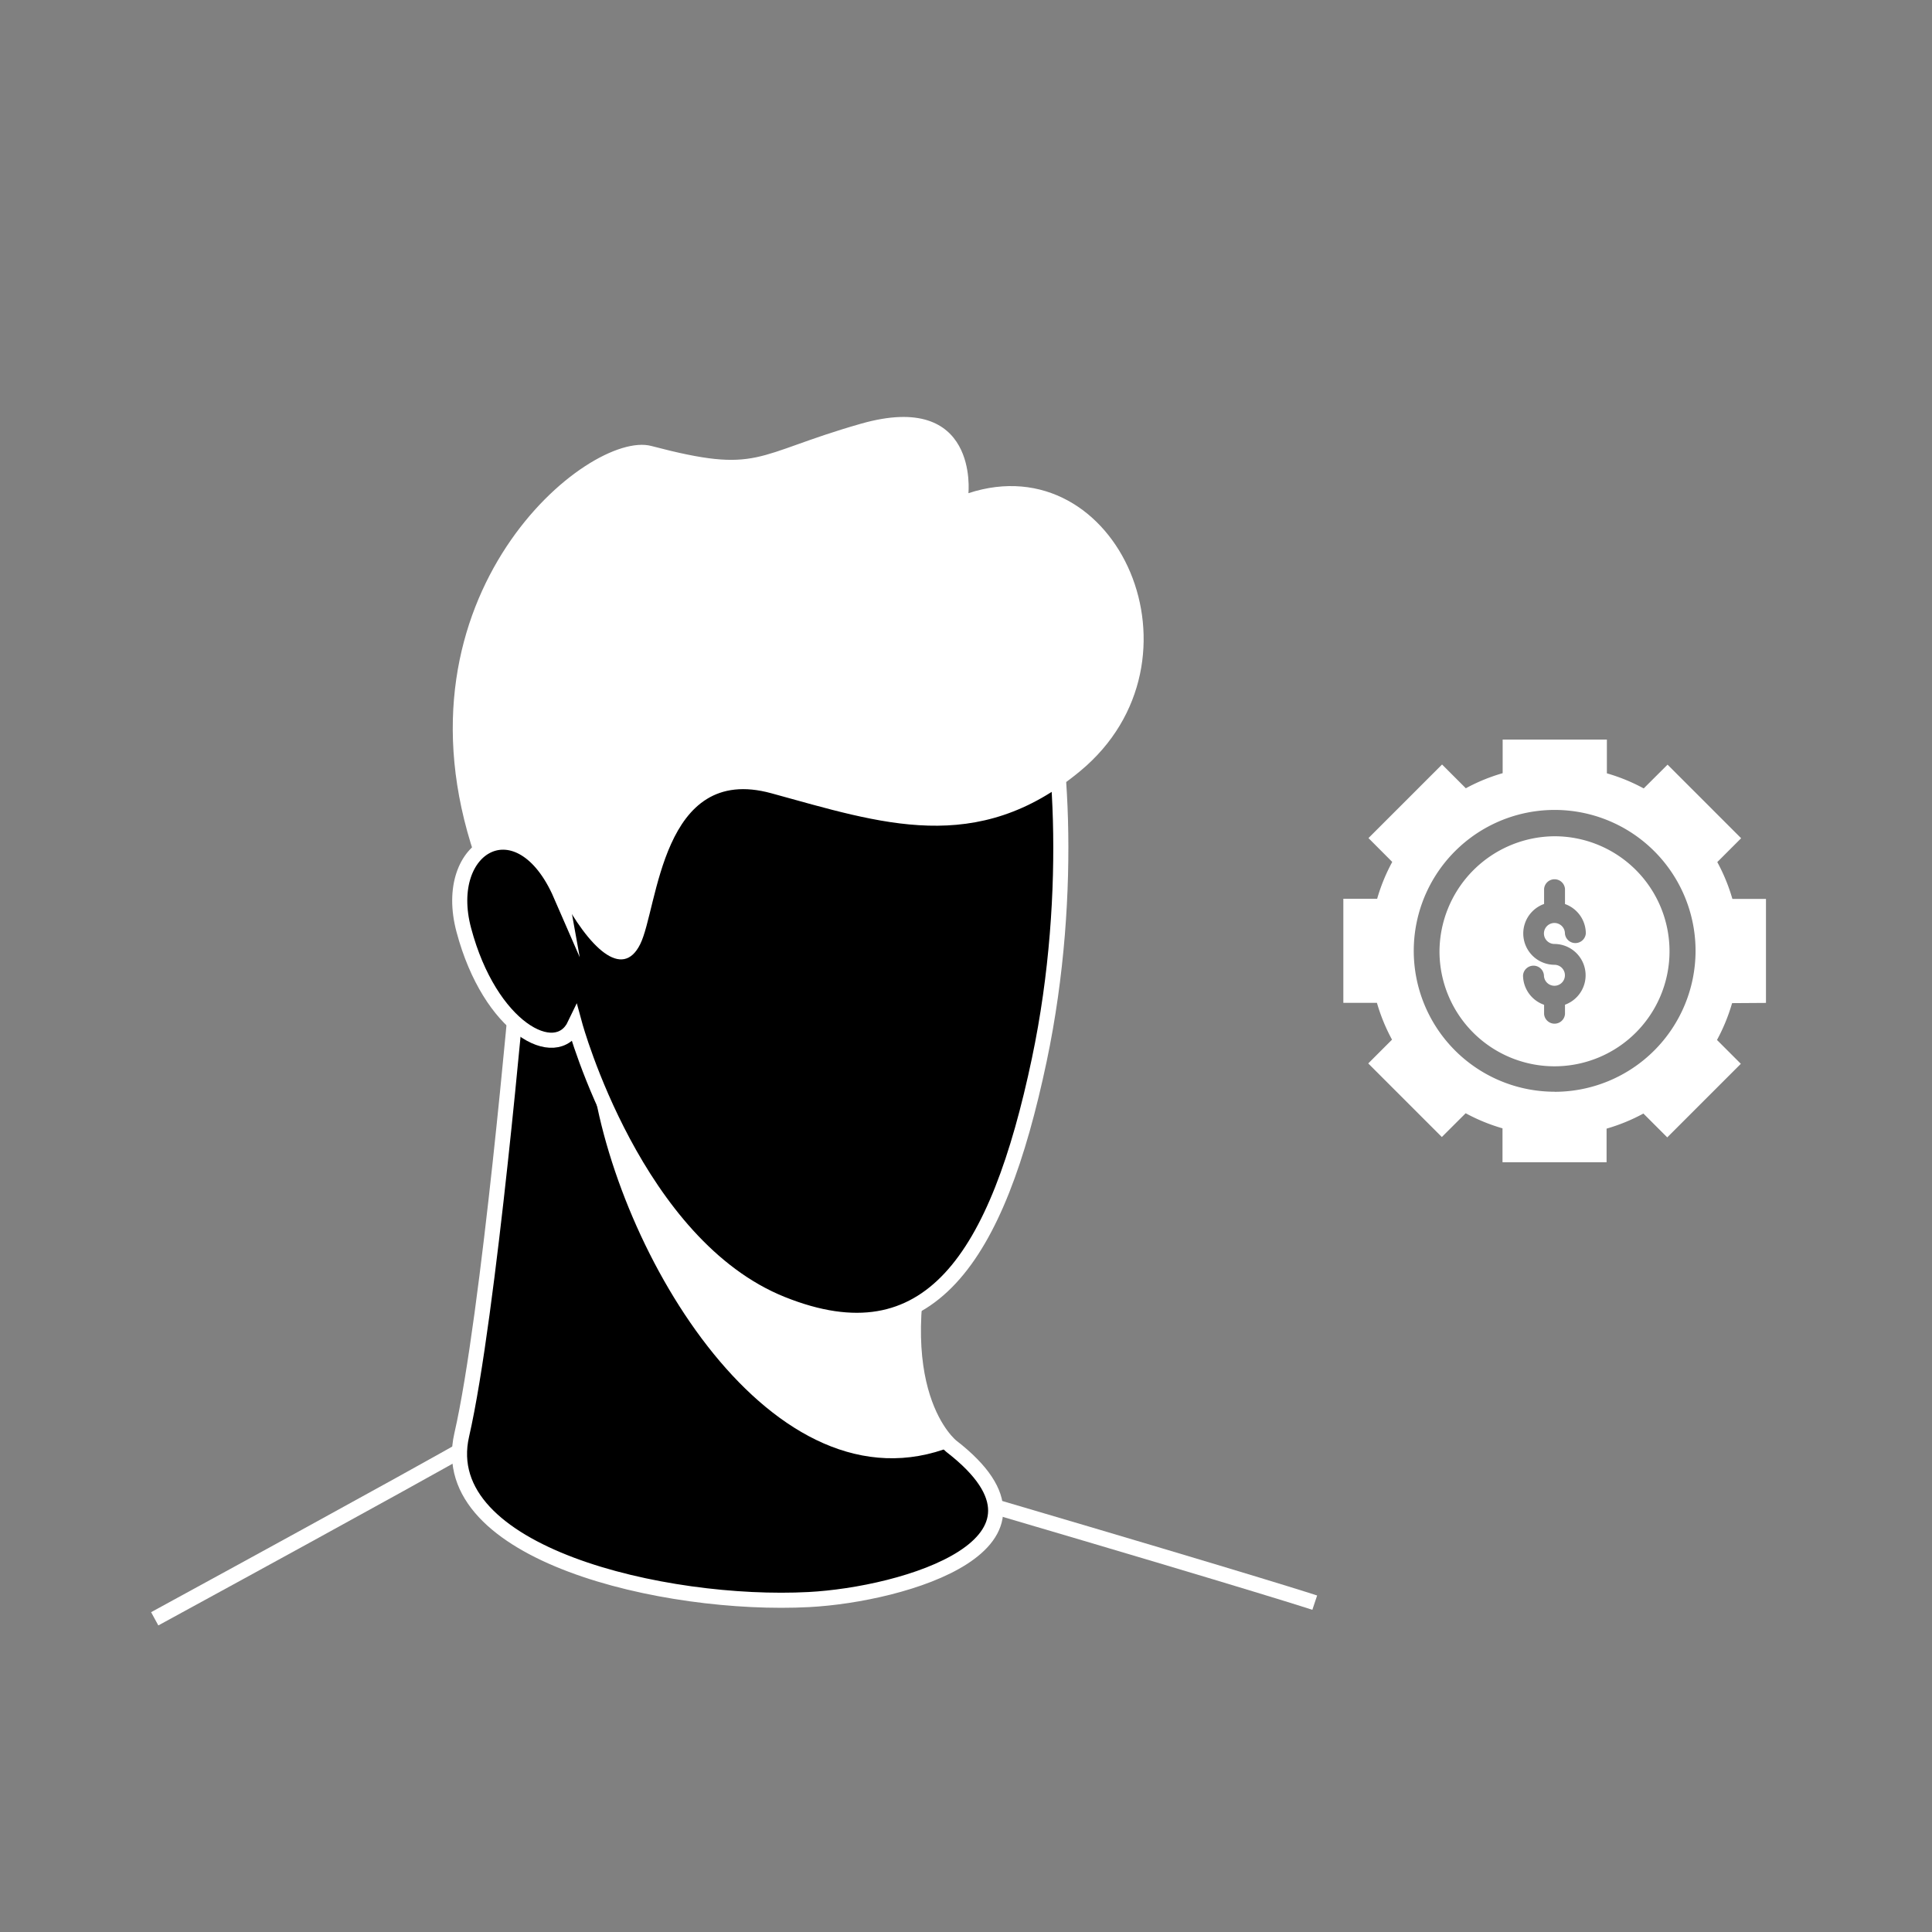 <svg id="Layer_1" data-name="Layer 1" xmlns="http://www.w3.org/2000/svg" viewBox="0 0 256 256"><rect x="0" y="0" width="256" height="256" fill="#808080" stroke="none"/><defs><style>.cls-1,.cls-3{fill:#fff;}.cls-1{stroke:#000;}.cls-1,.cls-2,.cls-4{stroke-miterlimit:10;}.cls-2,.cls-4{stroke:#fff;stroke-width:2px;}.cls-4{fill:none;}</style></defs><title>php benefits</title><path class="cls-1" d="M62.19,104.74l0,.44"/><path class="cls-2" d="M68.66,129.87s-3.86,44.5-7.48,60.27,27,22.81,46,21.81c12.57-.66,35.56-7.38,18.92-20.28,0,0-9.33-7.18-2.68-30.58C123.46,161.09,72.5,121.35,68.66,129.87Z"/><path class="cls-3" d="M123.46,161.09S99.84,142.67,83.55,133.6l-5.19,8.56c3.16,23.87,24.11,58.91,47.78,49.5C126.14,191.67,116.81,184.49,123.46,161.09Z"/><path class="cls-2" d="M74.31,118.57c-5.4-12.41-15.89-6.66-12.85,4.67,3.46,13,12.25,17.7,14.71,12.55,0,0,7.95,29.18,27.46,37s28.56-6.16,34.08-32.35c4.75-22.52,2.75-44.87-.07-52.12-7.35-18.92-33.38-20.92-48.92-9.37C69.71,93.07,74.31,118.57,74.31,118.57Z"/><path class="cls-3" d="M74.31,118.57c3.72,7,8.15,11.31,10.52,6.54s2.76-24,17.37-20,27.22,8.41,40.91-2.92c17.7-14.64,5-43.33-14.79-36.84,0,0,1.42-13.68-14.26-9.2-14.36,4.1-13.29,6.75-27.77,2.94C78,56.92,51.21,78.77,62.9,113.38,62.9,113.38,68.53,107.74,74.31,118.57Z"/><path class="cls-4" d="M60.5,192.5s-7,4-40,22"/><path class="cls-4" d="M174.21,212.36s-6.36-2.12-42.43-12.73"/><path class="cls-3" d="M190.74,126.05A15.24,15.24,0,1,0,206,110.81,15.34,15.34,0,0,0,190.74,126.05Zm16.63-8.31v2.05a4.15,4.15,0,0,1,2.76,3.9,1.39,1.39,0,0,1-2.77,0,1.39,1.39,0,1,0-1.39,1.39,4.15,4.15,0,0,1,1.4,8.05v1.24a1.39,1.39,0,0,1-2.77,0v-1.23a4.15,4.15,0,0,1-2.79-3.91,1.39,1.39,0,0,1,2.77,0,1.39,1.39,0,1,0,1.39-1.39,4.15,4.15,0,0,1-1.37-8.06v-2a1.39,1.39,0,0,1,2.77,0Z"/><path class="cls-3" d="M234,132.89V119.11h-4.45a24.35,24.35,0,0,0-2-4.88l3.16-3.16-9.75-9.75-3.16,3.15a24.31,24.31,0,0,0-4.88-2V98H199.11v4.45a24.35,24.35,0,0,0-4.88,2l-3.15-3.15-9.75,9.75,3.15,3.16a24.31,24.31,0,0,0-2,4.88H178v13.79h4.45a24.35,24.35,0,0,0,2,4.88l-3.15,3.15,9.75,9.75,3.16-3.15a24.31,24.31,0,0,0,4.88,2V154h13.79v-4.45a24.35,24.35,0,0,0,4.88-2l3.16,3.16,9.75-9.75-3.16-3.16a24.35,24.35,0,0,0,2-4.88Zm-28,11.77A18.67,18.67,0,1,1,224.67,126,18.69,18.69,0,0,1,206,144.67Z"/></svg>